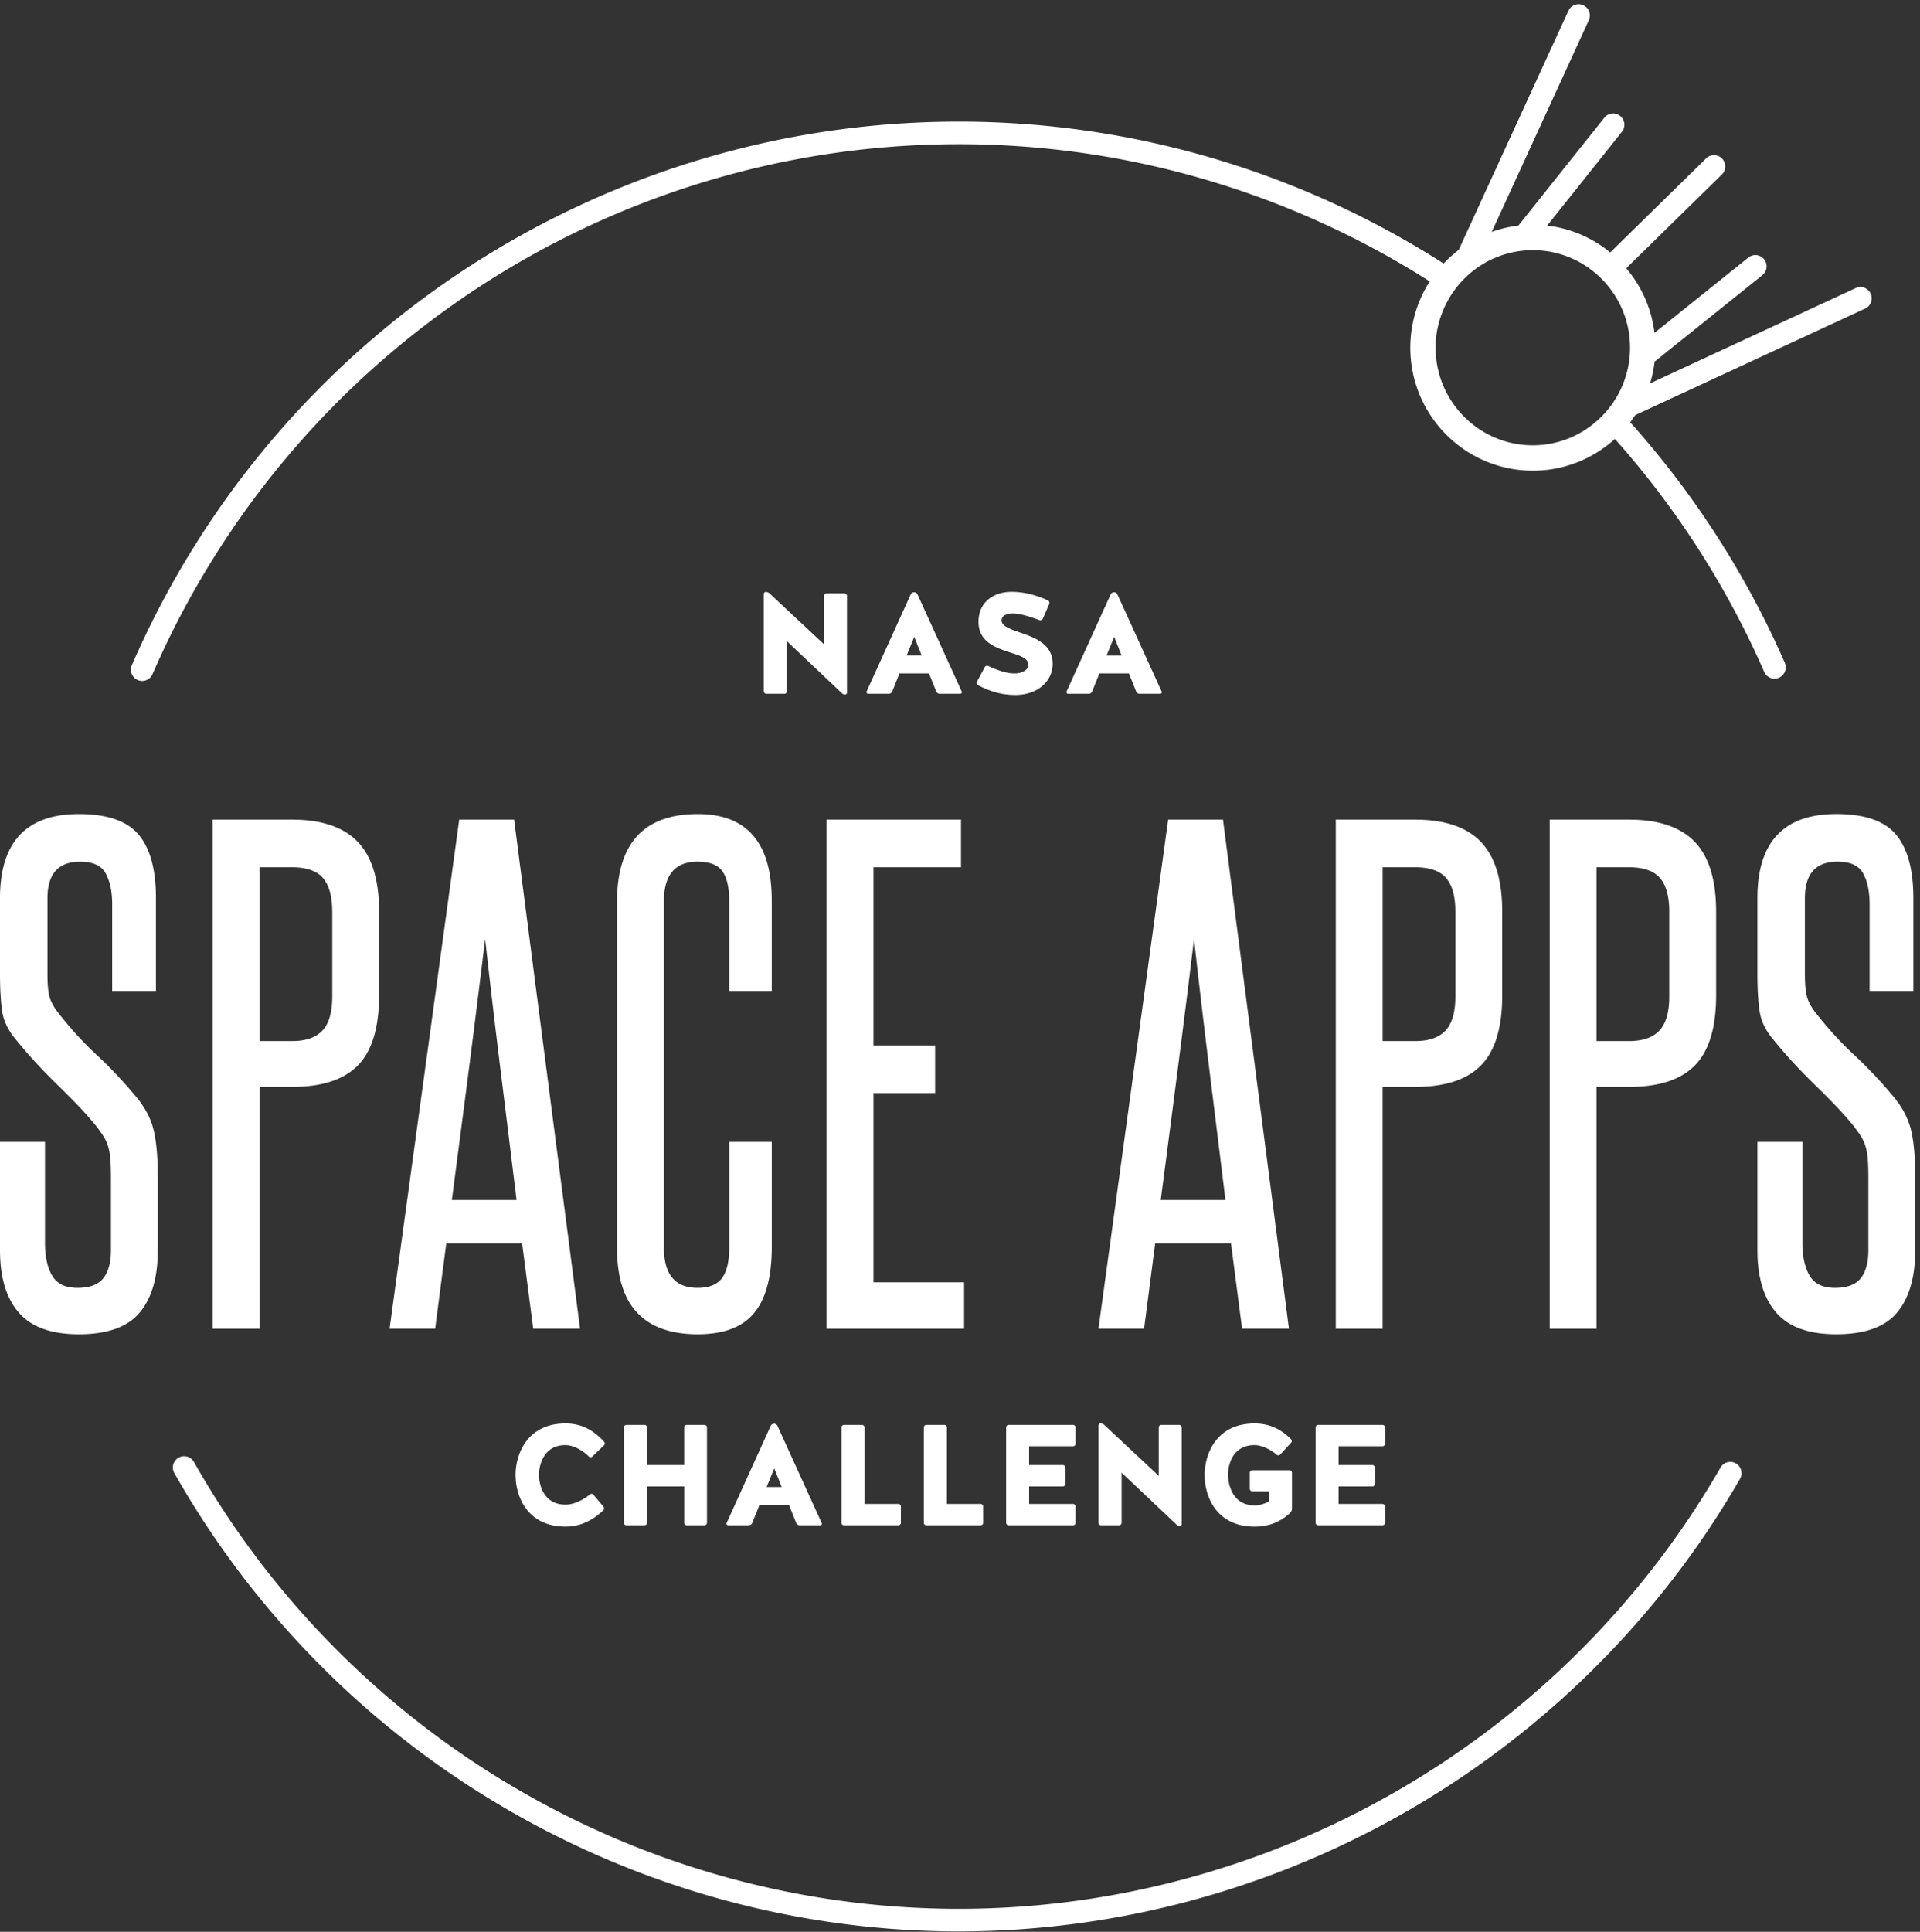 <svg class="logo" viewBox="0 0 170 171" xmlns="http://www.w3.org/2000/svg" xmlns:xlink="http://www.w3.org/1999/xlink">
  <rect x="0" y="0" width="170" height="171" fill="#333333" stroke="none"/>
  <g fill="none">
    <g class="text" fill="#FFF">
      <g class="title">
        <path d="M9.825 104.256c0-.658-.02-1.214-.055-1.67a5.02 5.02 0 0 0-.218-1.178 3.827 3.827 0 0 0-.436-.903 16.013 16.013 0 0 0-.656-.903 32.974 32.974 0 0 0-1.637-1.835A75.95 75.95 0 0 0 5.13 96.07a53.375 53.375 0 0 1-1.773-1.808 40.643 40.643 0 0 1-1.884-2.16C.746 91.26.318 90.394.19 89.498.064 88.603 0 87.52 0 86.24v-6.733c0-4.965 2.33-7.447 6.986-7.447 2.51 0 4.275.61 5.295 1.834 1.02 1.224 1.528 3.093 1.528 5.613v8.21H9.933v-7.664c0-1.13-.19-2.043-.573-2.737-.382-.694-1.137-1.04-2.264-1.04-1.93 0-2.893 1.076-2.893 3.23v6.68c0 .95.063 1.643.19 2.08.128.44.39.915.792 1.425 1.093 1.387 2.21 2.61 3.357 3.67 1.146 1.06 2.3 2.28 3.466 3.668.8.95 1.328 1.936 1.583 2.957.254 1.02.383 2.426.383 4.217v6.46c0 2.408-.538 4.252-1.61 5.53-1.074 1.278-2.866 1.916-5.377 1.916-2.438 0-4.21-.638-5.32-1.917C.553 114.915 0 113.07 0 110.663v-9.582h3.985v8.98c0 1.17.208 2.118.627 2.848.42.728 1.174 1.093 2.265 1.093 1.055 0 1.81-.28 2.266-.846.454-.567.682-1.396.682-2.492v-6.406z"/>
        <path d="M29.418 80.71c0-1.35-.272-2.345-.818-2.983-.546-.64-1.474-.96-2.783-.96h-2.84v15.388h2.894c1.2 0 2.093-.31 2.675-.93.582-.62.873-1.625.873-3.013v-7.5zM18.83 117.617V72.553h7.012c2.63 0 4.574.657 5.835 1.97 1.26 1.315 1.89 3.377 1.89 6.188v7.393c0 2.848-.623 4.91-1.866 6.188-1.243 1.28-3.18 1.916-5.814 1.916h-2.908v21.41H18.83zM45.738 106.227c-.474-3.87-.946-7.713-1.42-11.525a949.52 949.52 0 0 1-1.363-11.583A1612.96 1612.96 0 0 1 41.51 94.7c-.493 3.812-.994 7.656-1.503 11.525h5.73zm1.474 11.39l-.983-7.558h-6.714l-.983 7.556h-4.038l6.167-45.064h4.858l5.84 45.064h-4.148zM64.567 101.08h3.767v9.308c0 2.63-.52 4.572-1.556 5.83-1.036 1.26-2.702 1.89-4.995 1.89-4.766 0-7.15-2.537-7.15-7.612v-30.66c0-5.185 2.384-7.776 7.15-7.776 4.368 0 6.55 2.555 6.55 7.665v7.993h-3.766V79.78c0-1.204-.202-2.09-.606-2.656-.404-.565-1.138-.85-2.202-.85-1.984 0-2.976 1.17-2.976 3.506v30.662c0 2.373.992 3.56 2.976 3.56 1.028 0 1.753-.294 2.176-.876.422-.584.633-1.48.633-2.684v-9.362zM73.19 117.616V72.553h11.9v4.215h-7.75v15.77h5.456v4.216H77.34v16.754h8.023v4.108H73.19zM108.503 106.227c-.472-3.87-.947-7.713-1.42-11.525a966.675 966.675 0 0 1-1.363-11.583c-.473 3.906-.955 7.767-1.448 11.582-.49 3.812-.99 7.656-1.5 11.525h5.73zm1.474 11.39l-.983-7.558h-6.713l-.982 7.556H97.26l6.17-45.064h4.855l5.84 45.064h-4.148zM128.86 80.71c0-1.35-.272-2.345-.818-2.983-.544-.64-1.473-.96-2.785-.96h-2.837v15.388h2.893c1.202 0 2.093-.31 2.674-.93.58-.62.874-1.625.874-3.013v-7.5zm-10.588 36.906V72.553h7.013c2.63 0 4.574.657 5.834 1.97 1.26 1.315 1.89 3.377 1.89 6.188v7.393c0 2.848-.623 4.91-1.868 6.188-1.243 1.28-3.18 1.916-5.814 1.916h-2.908v21.41h-4.148zM147.8 80.71c0-1.35-.272-2.345-.82-2.983-.546-.64-1.474-.96-2.783-.96h-2.838v15.388h2.89c1.203 0 2.094-.31 2.677-.93.58-.62.873-1.625.873-3.013v-7.5zm-10.588 36.906V72.553h7.01c2.63 0 4.576.657 5.836 1.97 1.26 1.315 1.89 3.377 1.89 6.188v7.393c0 2.848-.624 4.91-1.866 6.188-1.243 1.28-3.183 1.916-5.815 1.916h-2.908v21.41h-4.148z"/>
        <path d="M165.428 104.256c0-.658-.018-1.214-.054-1.67a5.064 5.064 0 0 0-.22-1.178 3.81 3.81 0 0 0-.434-.903 16.205 16.205 0 0 0-.656-.903 33.15 33.15 0 0 0-1.637-1.835 74.21 74.21 0 0 0-1.693-1.698 54.193 54.193 0 0 1-1.774-1.808 40.836 40.836 0 0 1-1.884-2.16c-.727-.84-1.154-1.707-1.28-2.603-.13-.896-.192-1.98-.192-3.26v-6.733c0-4.965 2.33-7.447 6.986-7.447 2.51 0 4.276.61 5.294 1.834 1.018 1.224 1.527 3.093 1.527 5.613v8.21h-3.873v-7.664c0-1.13-.192-2.043-.572-2.737-.384-.694-1.14-1.04-2.267-1.04-1.927 0-2.892 1.076-2.892 3.23v6.68c0 .95.064 1.643.193 2.08.125.44.388.915.79 1.425 1.092 1.387 2.21 2.61 3.356 3.67a40.278 40.278 0 0 1 3.467 3.668c.8.95 1.326 1.936 1.58 2.957.256 1.02.384 2.426.384 4.217v6.46c0 2.408-.54 4.252-1.61 5.53-1.074 1.278-2.866 1.916-5.377 1.916-2.438 0-4.213-.638-5.32-1.917-1.11-1.276-1.666-3.12-1.666-5.528v-9.582h3.983v8.98c0 1.17.212 2.118.63 2.848.418.728 1.173 1.093 2.263 1.093 1.055 0 1.81-.28 2.267-.846.453-.567.68-1.396.68-2.492v-6.406z"/>
      </g>
      <path class="sub-text" d="M53.473 127.946c.09-.09.102-.242.013-.33-.914-.99-1.968-1.613-3.416-1.613-3.378 0-4.42 2.705-4.42 4.56 0 1.903 1.042 4.57 4.42 4.57 1.346 0 2.413-.56 3.34-1.435.09-.09.1-.24.013-.343l-.877-1.04c-.076-.103-.215-.103-.317-.026-.598.494-1.436.9-2.147.9-2.07 0-2.362-1.968-2.362-2.628 0-.66.293-2.642 2.35-2.642.673 0 1.524.458 2.057 1.004.09.088.23.088.318.012l1.028-.99zm3.815 3.632h3.29v3.212c0 .127.1.23.227.23h1.562c.127 0 .23-.103.23-.23v-8.432a.228.228 0 0 0-.23-.228h-1.562a.228.228 0 0 0-.228.228v3.327h-3.29v-3.327a.228.228 0 0 0-.228-.228H55.47a.228.228 0 0 0-.23.228v8.432c0 .127.103.23.23.23h1.587c.126 0 .228-.103.228-.23v-3.212zm11.555-5.347a.33.33 0 0 0-.61 0l-3.898 8.586c-.038.09.038.203.14.203h1.816c.14 0 .268-.09.318-.217l.635-1.587h2.616l.634 1.587c.05.127.178.216.318.216h1.816c.1 0 .177-.115.127-.204l-3.912-8.585zm-.292 3.748l.662 1.65h-1.334l.673-1.65zm8-3.62a.228.228 0 0 0-.227-.228h-1.588a.228.228 0 0 0-.228.228v8.432c0 .127.1.23.228.23h4.8c.128 0 .23-.103.23-.23v-1.435a.228.228 0 0 0-.23-.228h-2.984v-6.77zm7.29 0a.228.228 0 0 0-.228-.228h-1.588a.228.228 0 0 0-.228.228v8.432c0 .127.1.23.228.23h4.8c.127 0 .23-.103.23-.23v-1.435a.228.228 0 0 0-.23-.228H83.84v-6.77zm10.26 5.22c.128 0 .23-.102.23-.23v-1.434a.228.228 0 0 0-.23-.23h-2.983v-1.662h3.885c.127 0 .23-.102.23-.23v-1.434a.228.228 0 0 0-.23-.228h-5.69a.228.228 0 0 0-.227.228v8.432c0 .127.1.23.228.23h5.69c.126 0 .228-.103.228-.23v-1.435a.228.228 0 0 0-.228-.228h-3.885v-1.55H94.1zm4.98 3.44c.126 0 .227-.1.227-.228v-4.432l4.876 4.61a.394.394 0 0 0 .28.114c.09 0 .165-.076.165-.165v-8.56a.228.228 0 0 0-.23-.227h-1.573a.228.228 0 0 0-.23.228v4.28l-4.824-4.508a.508.508 0 0 0-.33-.127c-.1 0-.177.09-.177.19v8.597c0 .127.1.23.228.23h1.59zm13.268-3.01v.877c-.292.216-.838.37-1.27.37-2.057 0-2.35-2.058-2.35-2.72 0-.66.293-2.615 2.35-2.615.623 0 1.423.38 1.956.85.09.077.23.077.318-.012l.952-1.04c.09-.09.09-.242 0-.33-.863-.852-1.867-1.385-3.225-1.385-3.38 0-4.42 2.705-4.42 4.56 0 1.903 1.04 4.57 4.42 4.57 1.307 0 2.31-.432 3.148-1.206a.557.557 0 0 0 .165-.394v-3.162a.228.228 0 0 0-.23-.227h-3.275a.228.228 0 0 0-.228.228v1.41c0 .128.1.23.228.23h1.46zm9.156-.43c.127 0 .23-.102.23-.23v-1.434a.228.228 0 0 0-.23-.23h-2.984v-1.662h3.886c.127 0 .228-.102.228-.23v-1.434a.228.228 0 0 0-.228-.228h-5.69a.228.228 0 0 0-.228.228v8.432c0 .127.102.23.23.23h5.688c.127 0 .228-.103.228-.23v-1.435a.228.228 0 0 0-.228-.228h-3.886v-1.55h2.984zM69.443 61.415c.127 0 .23-.1.23-.228v-4.432l4.875 4.61a.394.394 0 0 0 .28.114c.088 0 .165-.077.165-.166v-8.56a.228.228 0 0 0-.23-.228H73.19a.228.228 0 0 0-.23.23v4.278l-4.825-4.508a.508.508 0 0 0-.33-.127c-.1 0-.178.088-.178.19v8.597c0 .127.102.228.23.228h1.586zm11.797-8.787a.33.33 0 0 0-.61 0l-3.898 8.584c-.038.09.038.203.14.203h1.816c.14 0 .266-.09.317-.216l.635-1.588h2.616l.635 1.587c.052.126.18.215.318.215h1.816c.102 0 .178-.114.127-.203l-3.91-8.584zm-.292 3.746l.66 1.65h-1.333l.673-1.65zm9.664-.28c-.99-.355-1.88-.596-1.93-1.142-.013-.483.482-.648 1.015-.648.712 0 1.765.38 2.324.584.128.05.255 0 .306-.114l.57-1.308a.248.248 0 0 0-.113-.318c-1.486-.685-2.654-.76-3.213-.76-1.7 0-2.933.99-2.933 2.653 0 1.83 1.613 2.324 2.895 2.743.838.267 1.524.508 1.524 1.067 0 .445-.56.762-1.22.762-.735 0-1.523-.292-2.335-.66-.114-.05-.253-.013-.304.1l-.7 1.297c-.05.113-.01.253.103.303 1.078.56 2.082.864 3.313.864 1.943 0 3.29-1.207 3.29-2.756 0-1.624-1.36-2.234-2.59-2.665zm8.33-3.466a.33.33 0 0 0-.61 0l-3.898 8.584c-.038.09.038.203.14.203h1.816c.14 0 .266-.09.317-.216l.635-1.588h2.616l.635 1.587c.05.126.178.215.317.215h1.816c.102 0 .178-.114.127-.203l-3.91-8.584zm-.292 3.746l.66 1.65h-1.333l.673-1.65z"/>
    </g>
    <g class="outline" fill="#FFF">
      <path d="M84.897 170.967c-28.663 0-55.28-15.545-69.46-40.57a1 1 0 0 1 .373-1.363.994.994 0 0 1 1.358.374c13.828 24.402 39.78 39.56 67.73 39.56 27.712 0 53.553-14.968 67.442-39.064a.99.99 0 0 1 1.36-.365 1 1 0 0 1 .364 1.364c-14.243 24.712-40.746 40.063-69.167 40.063M142.79 35.693a8.697 8.697 0 0 1-1.326 1.502 8.55 8.55 0 0 1-5.746 2.224c-4.747 0-8.608-3.876-8.608-8.638 0-1.708.503-3.296 1.358-4.638a8.675 8.675 0 0 1 1.264-1.556 8.558 8.558 0 0 1 5.986-2.443c4.747 0 8.61 3.874 8.61 8.637 0 1.824-.57 3.515-1.537 4.91m15.24 22.98a80.058 80.058 0 0 0-13.69-21.293 10.85 10.85 0 0 0 2.228-6.598c0-6.003-4.868-10.885-10.85-10.885-3.11 0-5.917 1.322-7.897 3.433a79.605 79.605 0 0 0-42.923-12.563c-31.777 0-60.52 18.886-73.224 48.113a1.002 1.002 0 0 0 .912 1.4c.385 0 .75-.225.914-.6 12.386-28.5 40.412-46.915 71.397-46.915a77.614 77.614 0 0 1 41.692 12.147 10.842 10.842 0 0 0-1.72 5.87c0 6.002 4.866 10.885 10.848 10.885 2.793 0 5.343-1.065 7.268-2.81a78.07 78.07 0 0 1 13.22 20.62.992.992 0 0 0 1.312.512.998.998 0 0 0 .51-1.317"/>
      <path d="M145.87 32.117a.995.995 0 0 1-.655-.392 1.003 1.003 0 0 1 .202-1.398l9.412-7.55a.992.992 0 0 1 1.392.203 1 1 0 0 1-.203 1.398l-9.41 7.55a.993.993 0 0 1-.74.19M143.097 24.182a.993.993 0 0 1-.69-.325 1.003 1.003 0 0 1 .063-1.412l8.618-8.45a.992.992 0 0 1 1.407.065 1 1 0 0 1-.064 1.41l-8.616 8.45a.992.992 0 0 1-.717.262M135.15 21.76a.992.992 0 0 1-.723-.242 1.003 1.003 0 0 1-.1-1.41l7.75-9.72a.992.992 0 0 1 1.404-.1 1 1 0 0 1 .103 1.408l-7.75 9.72a.992.992 0 0 1-.682.343M165.18 27.296l-20.372 9.44a1 1 0 0 1-.81-1.825l20.372-9.44a1 1 0 0 1 .81 1.825"/>
      <path d="M140.67 1.805l-9.785 21.327a.994.994 0 0 1-1.328.47 1 1 0 0 1-.47-1.333L138.875.94a.993.993 0 0 1 1.328-.47 1 1 0 0 1 .468 1.333"/>
    </g>
  </g>
</svg>
